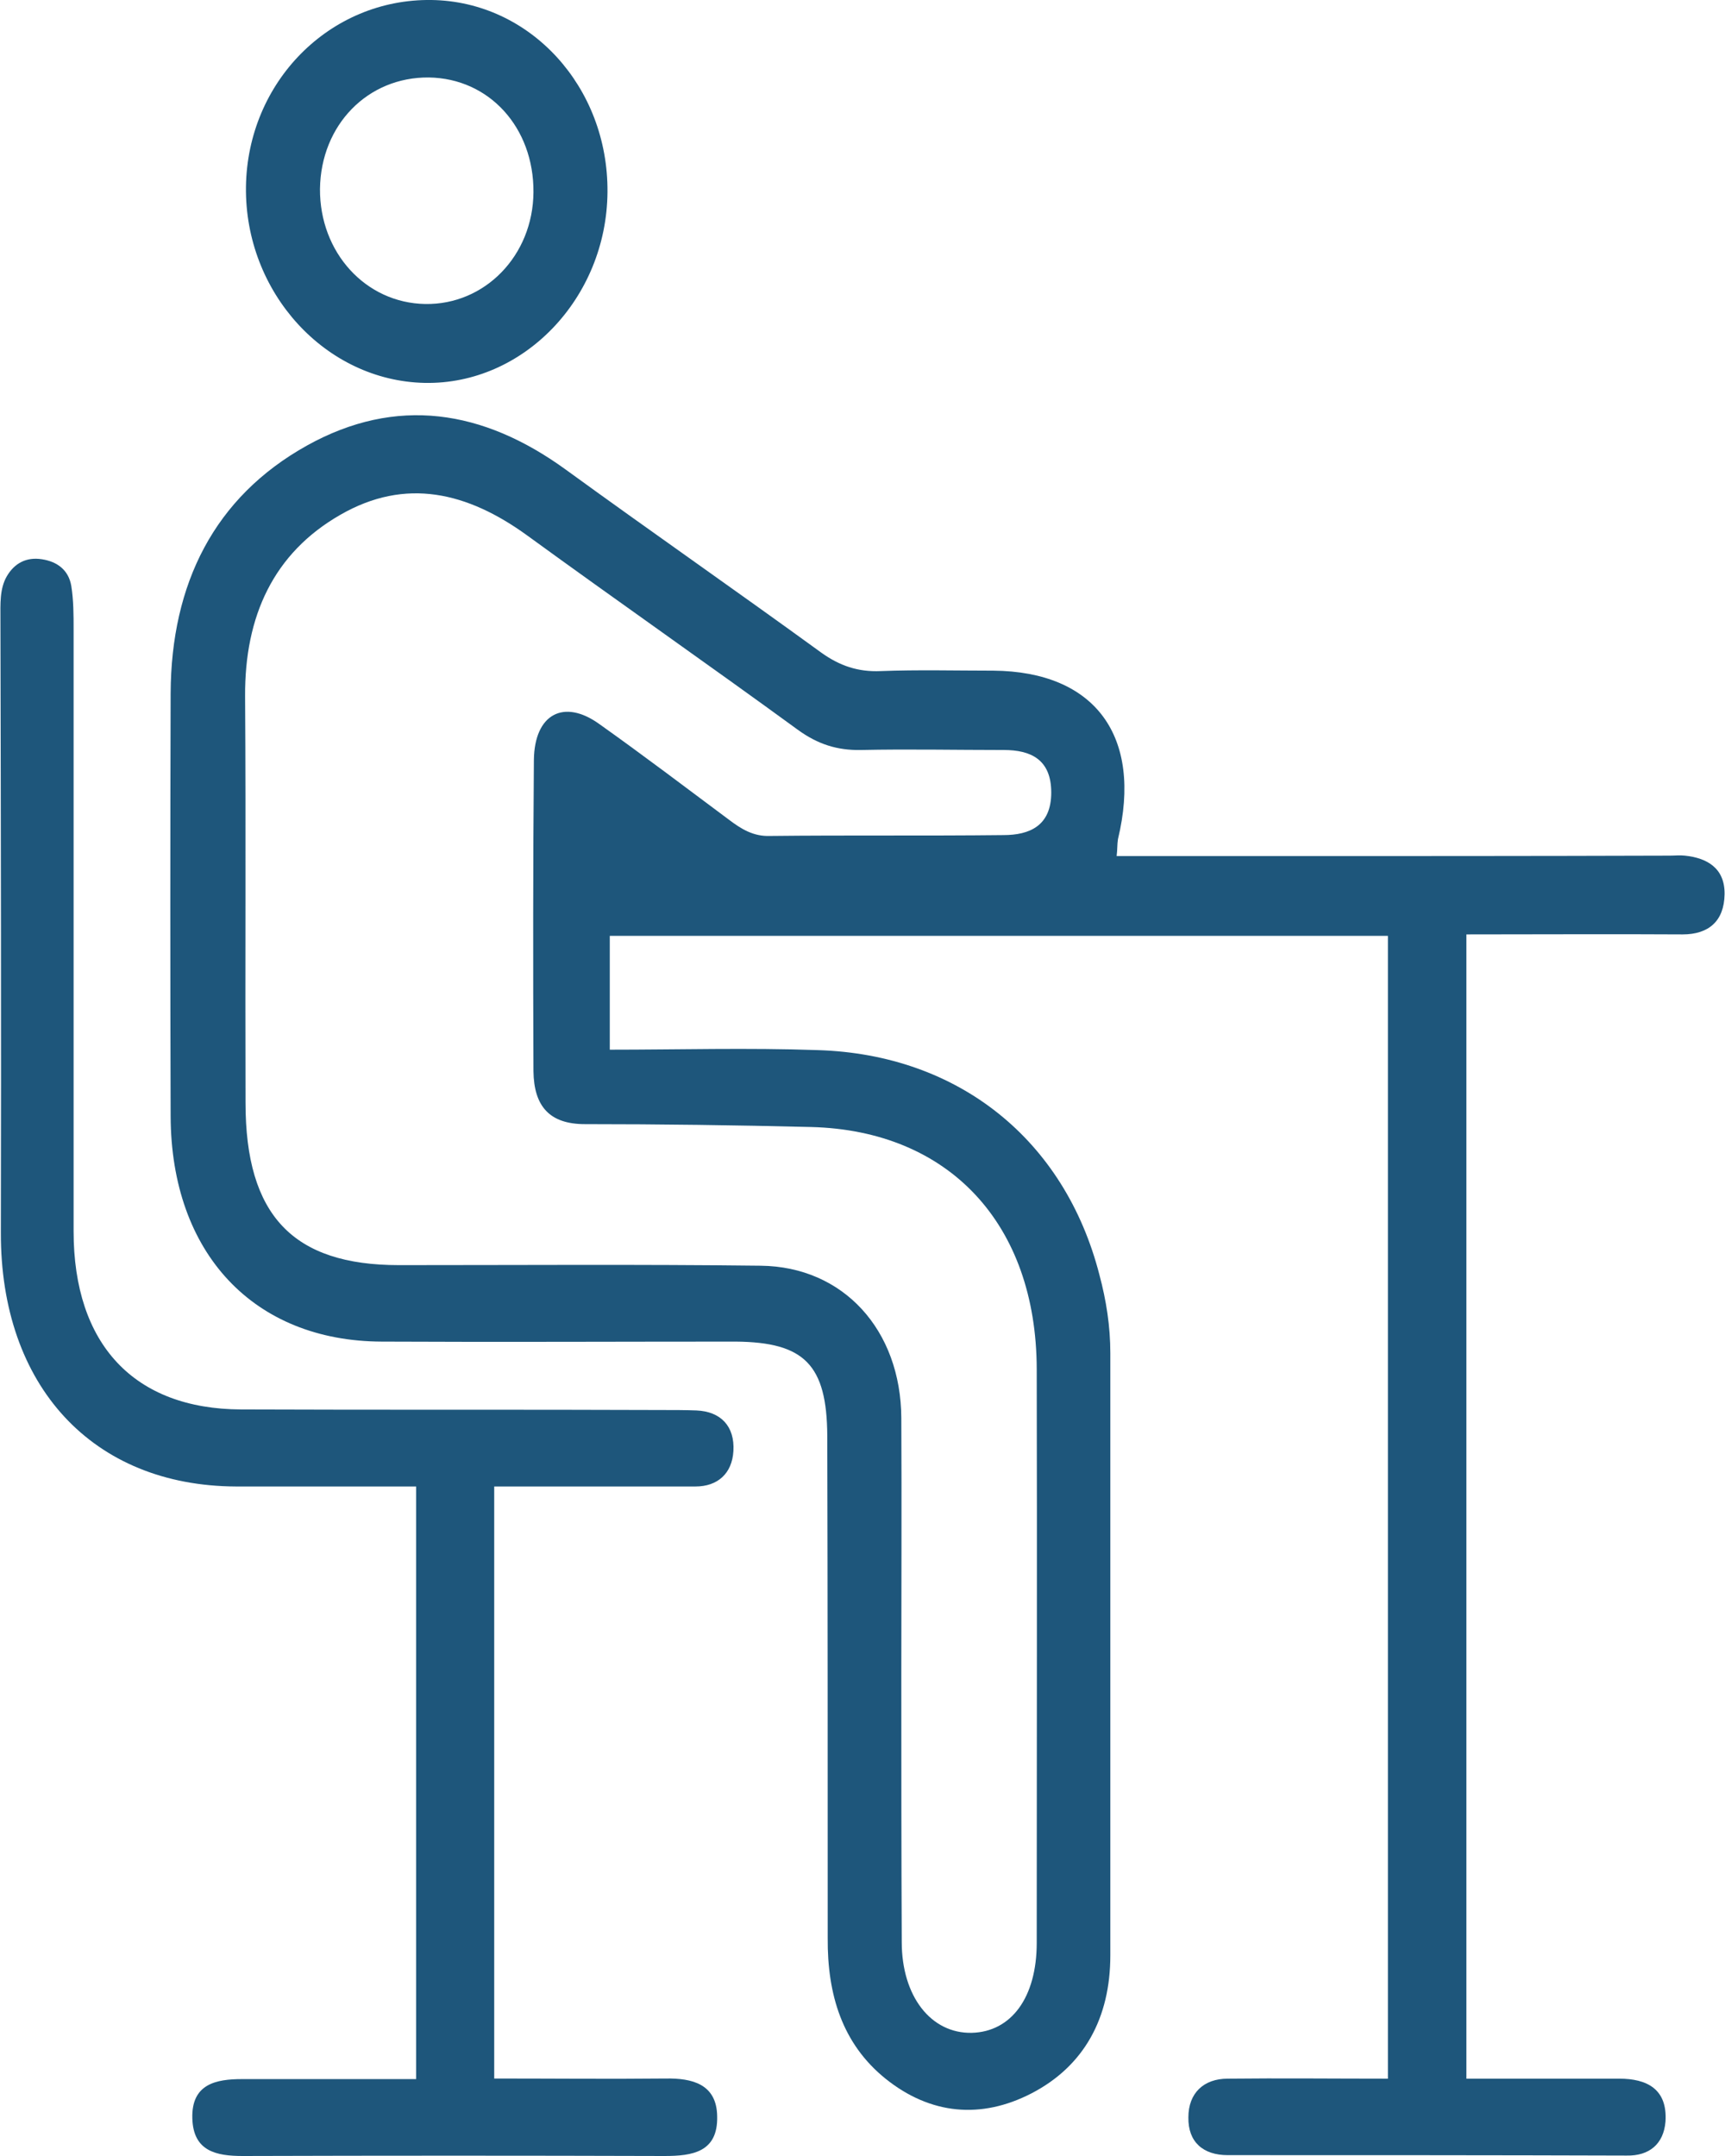 <svg width="12" height="15" viewBox="0 0 12 15" fill="none" xmlns="http://www.w3.org/2000/svg">
<g id="Group">
<path id="Vector" d="M7.768 5.956C8.104 5.956 8.433 5.956 8.763 5.956C9.714 5.956 10.666 5.956 11.617 5.953C11.652 5.953 11.686 5.949 11.721 5.953C11.874 5.969 12 6.039 11.997 6.222C11.994 6.408 11.887 6.501 11.705 6.501C11.209 6.498 10.713 6.501 10.201 6.501C10.201 9.158 10.201 11.798 10.201 14.462C10.559 14.462 10.914 14.462 11.265 14.462C11.454 14.462 11.601 14.532 11.586 14.761C11.573 14.917 11.473 15 11.316 14.997C10.389 14.994 9.466 14.994 8.54 14.994C8.371 14.994 8.264 14.904 8.267 14.731C8.267 14.562 8.374 14.462 8.54 14.462C8.907 14.458 9.272 14.462 9.655 14.462C9.655 11.808 9.655 9.168 9.655 6.511C7.853 6.511 6.057 6.511 4.242 6.511C4.242 6.747 4.242 6.99 4.242 7.303C4.719 7.303 5.206 7.289 5.689 7.306C6.669 7.336 7.407 7.931 7.648 8.869C7.696 9.048 7.724 9.228 7.724 9.414C7.724 10.811 7.724 12.207 7.724 13.604C7.724 14.039 7.542 14.375 7.174 14.565C6.826 14.744 6.474 14.714 6.16 14.462C5.859 14.219 5.755 13.877 5.758 13.484C5.758 12.32 5.758 11.153 5.755 9.989C5.752 9.494 5.595 9.338 5.118 9.334C4.298 9.334 3.476 9.338 2.656 9.334C1.765 9.331 1.19 8.719 1.187 7.765C1.184 6.784 1.184 5.806 1.187 4.825C1.19 4.061 1.491 3.459 2.135 3.1C2.757 2.754 3.36 2.85 3.934 3.266C4.524 3.695 5.121 4.11 5.711 4.539C5.84 4.632 5.969 4.676 6.126 4.669C6.386 4.659 6.65 4.666 6.911 4.666C7.617 4.672 7.95 5.121 7.777 5.839C7.771 5.879 7.774 5.906 7.768 5.956ZM6.27 11.652C6.27 12.27 6.27 12.892 6.273 13.511C6.273 13.89 6.477 14.149 6.76 14.143C7.036 14.136 7.212 13.896 7.212 13.517C7.212 12.187 7.215 10.854 7.212 9.524C7.209 8.516 6.603 7.865 5.642 7.841C5.118 7.828 4.594 7.821 4.069 7.821C3.824 7.821 3.714 7.698 3.711 7.452C3.708 6.731 3.708 6.009 3.714 5.287C3.718 4.968 3.922 4.859 4.17 5.038C4.474 5.254 4.772 5.48 5.071 5.703C5.159 5.77 5.243 5.82 5.356 5.816C5.896 5.81 6.44 5.816 6.98 5.81C7.162 5.81 7.313 5.746 7.313 5.514C7.313 5.284 7.171 5.218 6.983 5.218C6.65 5.218 6.32 5.211 5.988 5.218C5.824 5.221 5.689 5.178 5.551 5.078C4.926 4.622 4.292 4.18 3.667 3.725C3.253 3.425 2.823 3.319 2.367 3.582C1.903 3.848 1.702 4.287 1.705 4.842C1.711 5.786 1.705 6.727 1.708 7.672C1.708 8.456 2.038 8.802 2.776 8.802C3.614 8.802 4.452 8.796 5.291 8.806C5.868 8.812 6.267 9.254 6.27 9.866C6.273 10.468 6.27 11.06 6.27 11.652Z" fill="#1E567B"/>
<path id="Vector_2" d="M3.438 14.461C3.846 14.461 4.239 14.465 4.631 14.461C4.813 14.458 4.986 14.498 4.989 14.724C4.995 14.974 4.816 15 4.622 15C3.645 14.997 2.666 14.997 1.689 15C1.504 15 1.344 14.967 1.338 14.738C1.331 14.498 1.504 14.465 1.683 14.465C2.082 14.465 2.484 14.465 2.895 14.465C2.895 13.088 2.895 11.735 2.895 10.342C2.474 10.342 2.057 10.342 1.642 10.342C0.644 10.338 0.003 9.643 0.006 8.576C0.009 7.153 0.006 5.73 0.003 4.306C0.003 4.203 -0.003 4.097 0.047 4.01C0.101 3.917 0.185 3.874 0.292 3.891C0.396 3.907 0.477 3.964 0.496 4.077C0.512 4.177 0.512 4.28 0.512 4.38C0.512 5.776 0.512 7.173 0.512 8.566C0.512 9.354 0.933 9.803 1.677 9.806C2.653 9.81 3.633 9.806 4.609 9.81C4.688 9.81 4.766 9.81 4.845 9.813C5.014 9.82 5.112 9.923 5.102 10.095C5.093 10.252 4.992 10.342 4.838 10.342C4.48 10.342 4.122 10.342 3.765 10.342C3.661 10.342 3.557 10.342 3.438 10.342C3.438 11.718 3.438 13.075 3.438 14.461Z" fill="#1E567B"/>
<path id="Vector_3" d="M4.226 1.337C4.22 2.075 3.642 2.677 2.955 2.664C2.264 2.65 1.702 2.035 1.711 1.3C1.721 0.569 2.295 -0.01 3.002 0C3.689 0.01 4.232 0.605 4.226 1.337ZM3.711 1.337C3.714 0.888 3.404 0.545 2.983 0.539C2.559 0.535 2.232 0.868 2.226 1.314C2.223 1.756 2.543 2.108 2.958 2.115C3.372 2.122 3.708 1.779 3.711 1.337Z" fill="#1E567B"/>
</g>
</svg>

